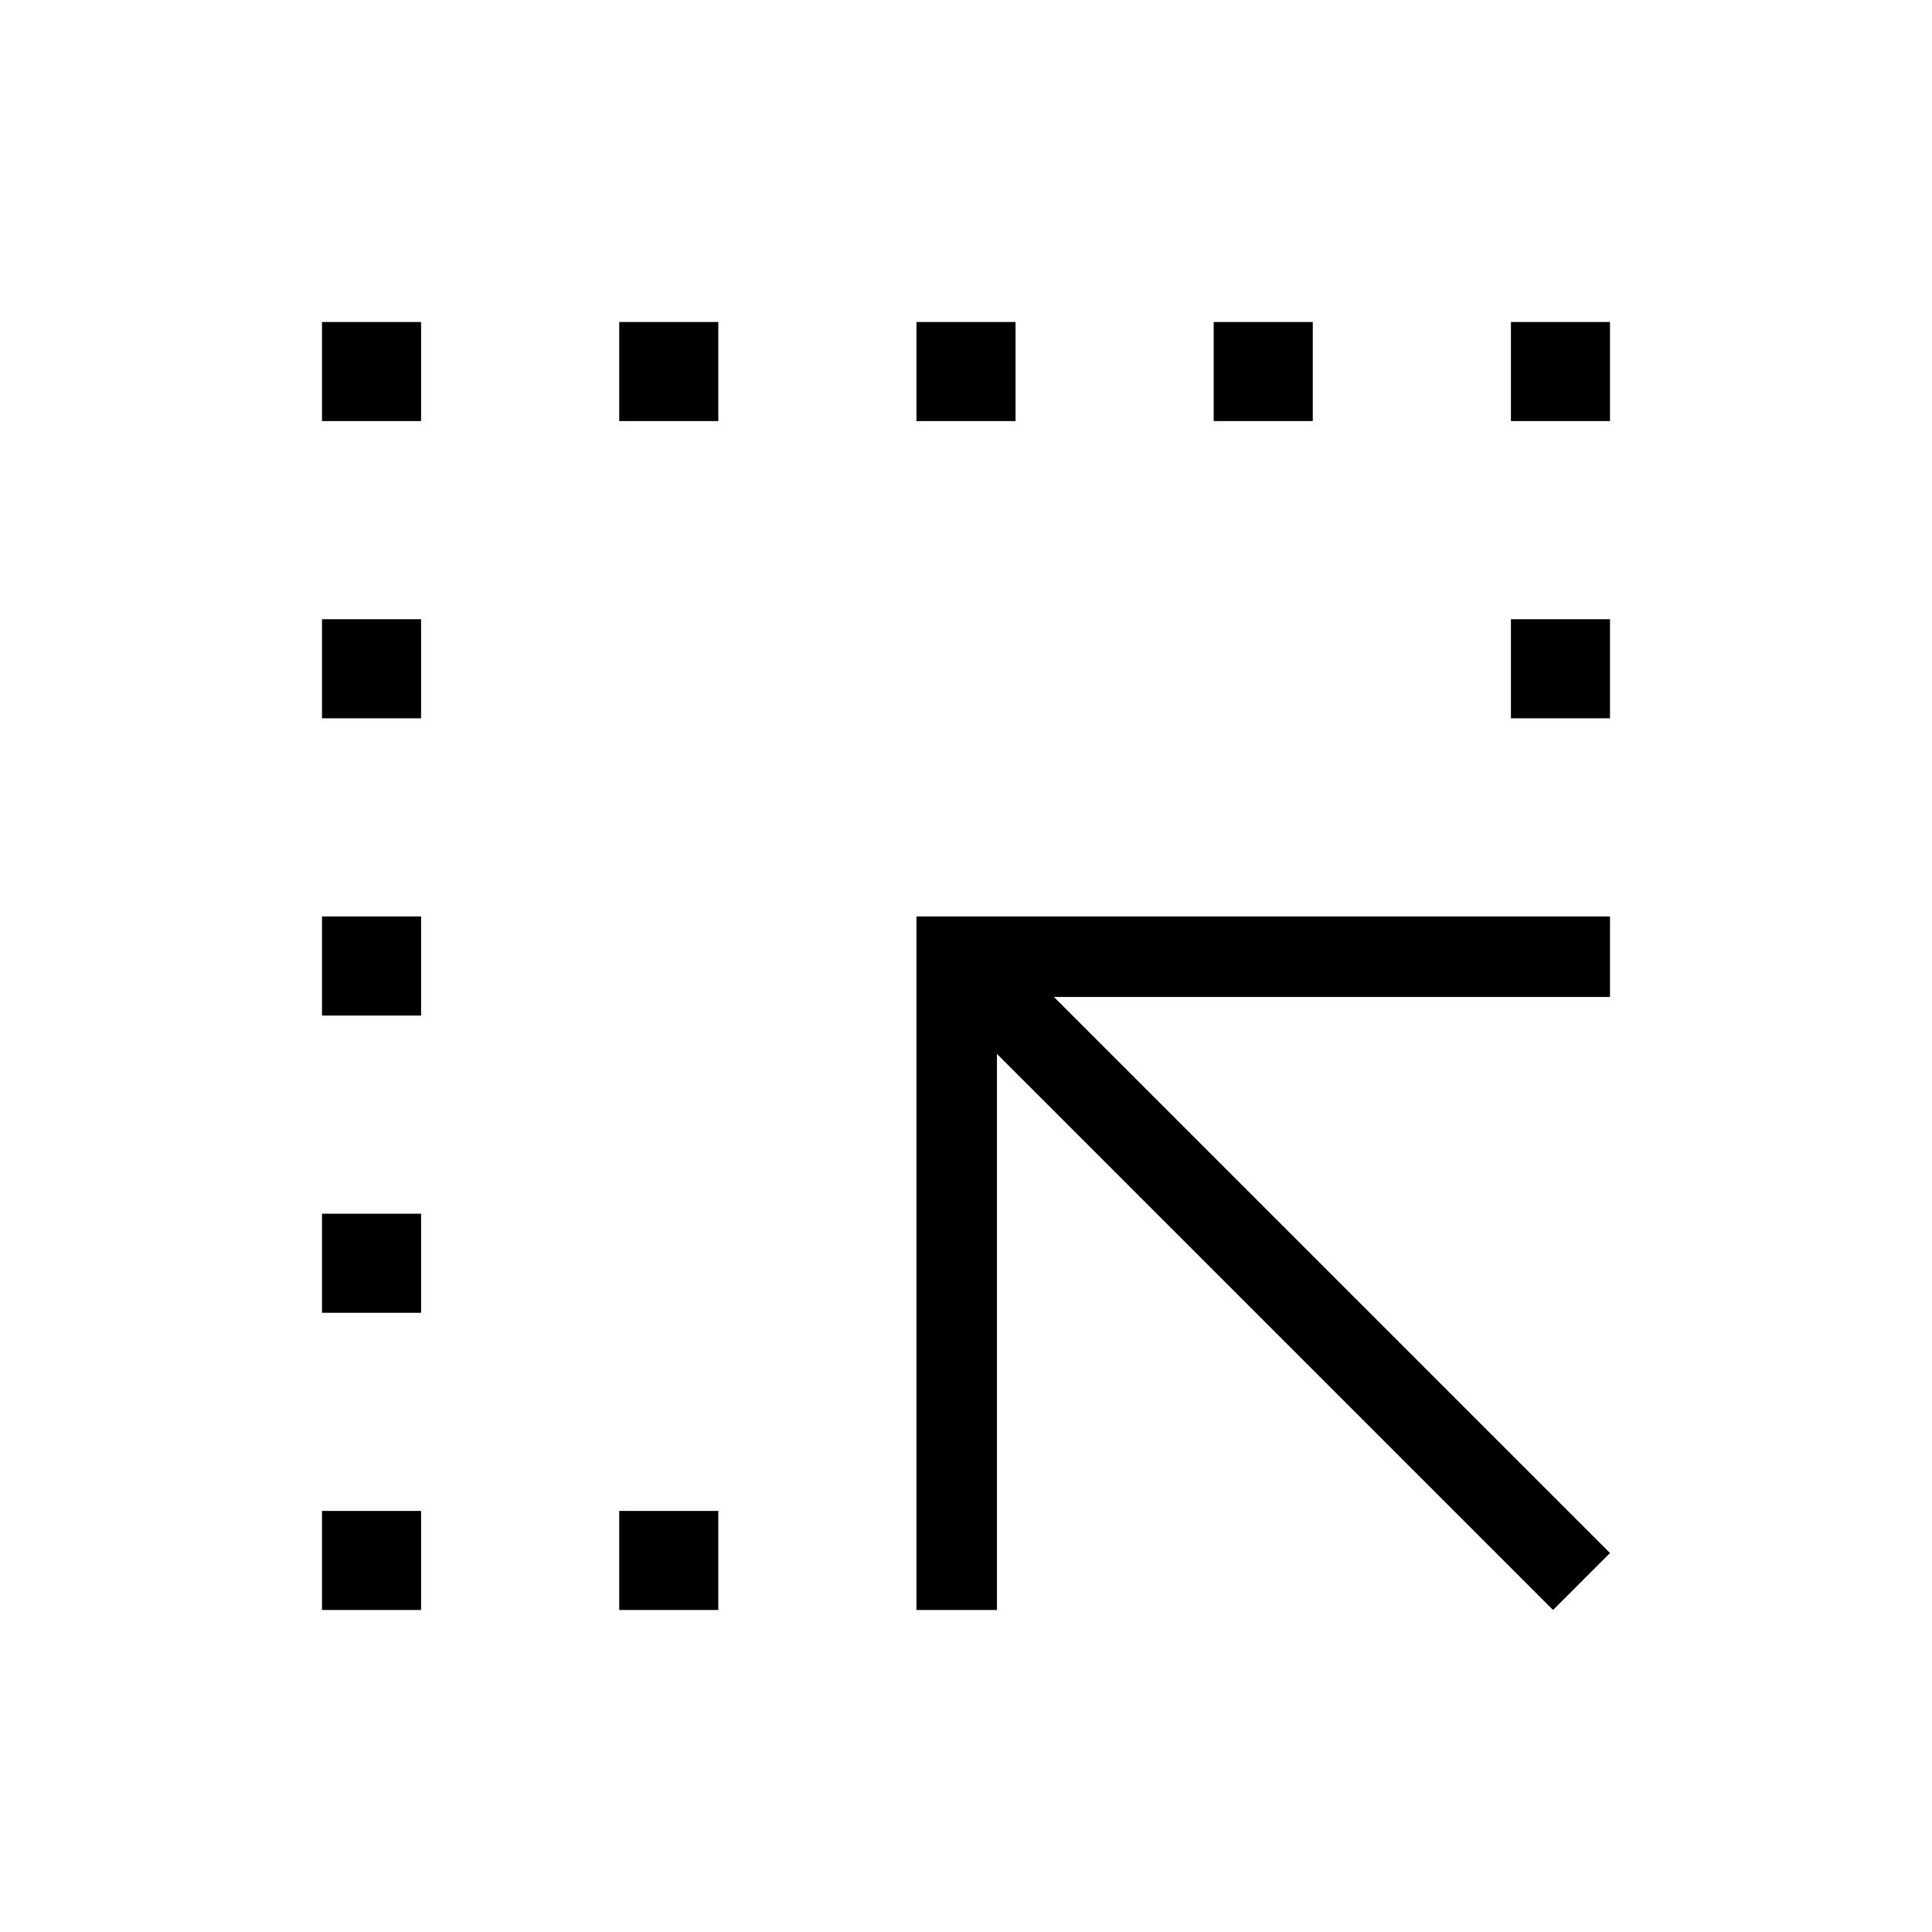 <svg xmlns="http://www.w3.org/2000/svg" height="24" viewBox="0 -960 960 960" width="24"><path d="M455.38-160v-344.62H800v40H523.69L800-188.31 771.69-160 495.38-436.31V-160h-40Zm-147.69 0v-49.23h49.23V-160h-49.23ZM160-750.77V-800h49.23v49.23H160Zm147.69 0V-800h49.23v49.23h-49.23Zm147.69 0V-800h49.24v49.23h-49.24Zm147.7 0V-800h49.23v49.23h-49.23Zm147.69 0V-800H800v49.23h-49.23ZM160-160v-49.23h49.23V-160H160Zm0-147.69v-49.23h49.23v49.23H160Zm0-147.69v-49.24h49.23v49.24H160Zm0-147.7v-49.23h49.23v49.23H160Zm590.77 0v-49.23H800v49.23h-49.23Z"/></svg>
